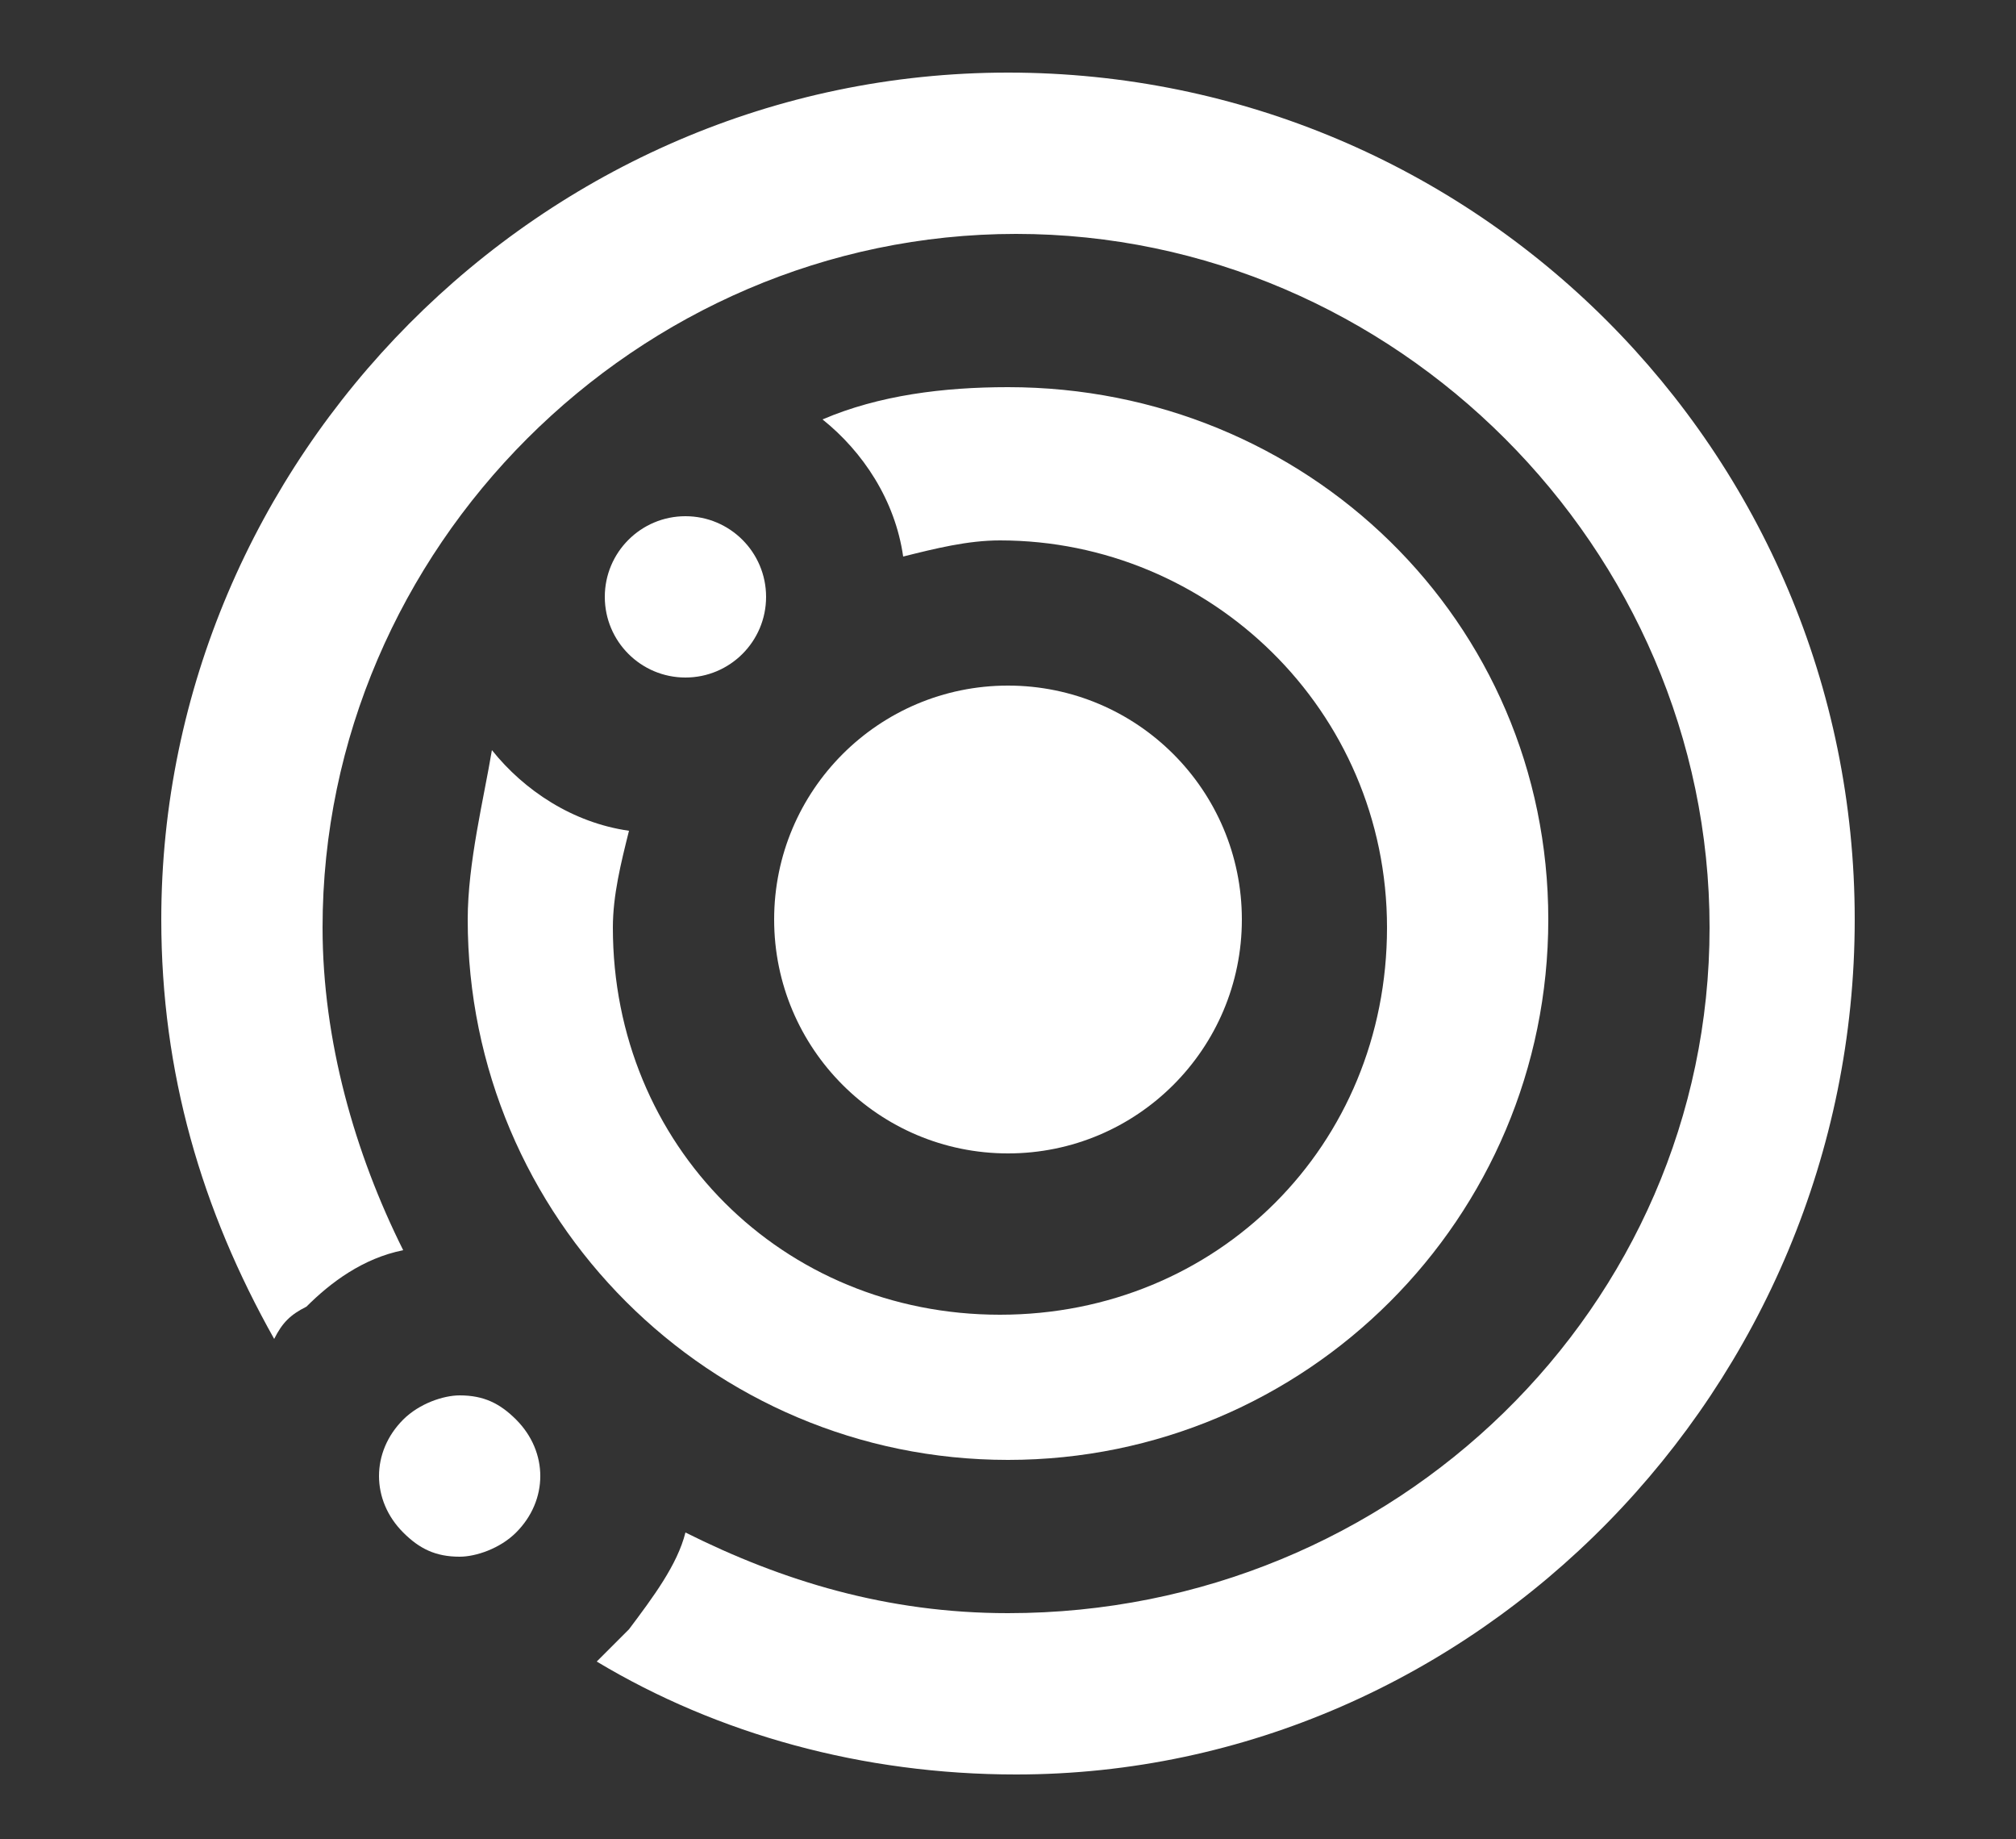 <?xml version="1.0" encoding="utf-8"?>
<!-- Generator: Adobe Illustrator 22.0.1, SVG Export Plug-In . SVG Version: 6.00 Build 0)  -->
<svg version="1.1" id="Layer_1" xmlns="http://www.w3.org/2000/svg" xmlns:xlink="http://www.w3.org/1999/xlink" x="0px" y="0px"
	 viewBox="0 0 25 22.8" enable-background="new 0 0 25 22.8" xml:space="preserve">
<rect x="0" y="0" width="25" height="22.8" fill="#333333" stroke="none"/>
<style>
	@-webkit-keyframes mid-orbit-animation  {
		0% {
				-webkit-transform-origin: 50% 50%;
				        transform-origin: 50% 50%;
	      -webkit-transform: scale(0.50);
	              transform: scale(0.50);
	  }
		25% {
				-webkit-transform-origin: 50% 50%;
				        transform-origin: 50% 50%;
	      -webkit-transform: scale(0.70) rotateZ(80deg);
	              transform: scale(0.70) rotateZ(80deg);
	  }
		50% {
				-webkit-transform-origin: 50% 50%;
				        transform-origin: 50% 50%;
	      -webkit-transform: scale(1) rotateZ(160deg);
	              transform: scale(1) rotateZ(160deg);
	  }
		75% {
				-webkit-transform-origin: 50% 50%;
				        transform-origin: 50% 50%;
	      -webkit-transform: scale(0.70) rotateZ(220deg);
	              transform: scale(0.70) rotateZ(220deg);
	  }
		100% {
				-webkit-transform-origin: 50% 50%;
				        transform-origin: 50% 50%;
	      -webkit-transform: scale(0.50) rotateZ(360deg);
	              transform: scale(0.50) rotateZ(360deg);
	  }
	}
	@keyframes mid-orbit-animation  {
		0% {
				-webkit-transform-origin: 50% 50%;
				        transform-origin: 50% 50%;
	      -webkit-transform: scale(0.50);
	              transform: scale(0.50);
	  }
		25% {
				-webkit-transform-origin: 50% 50%;
				        transform-origin: 50% 50%;
	      -webkit-transform: scale(0.70) rotateZ(80deg);
	              transform: scale(0.70) rotateZ(80deg);
	  }
		50% {
				-webkit-transform-origin: 50% 50%;
				        transform-origin: 50% 50%;
	      -webkit-transform: scale(1) rotateZ(160deg);
	              transform: scale(1) rotateZ(160deg);
	  }
		75% {
				-webkit-transform-origin: 50% 50%;
				        transform-origin: 50% 50%;
	      -webkit-transform: scale(0.70) rotateZ(220deg);
	              transform: scale(0.70) rotateZ(220deg);
	  }
		100% {
				-webkit-transform-origin: 50% 50%;
				        transform-origin: 50% 50%;
	      -webkit-transform: scale(0.50) rotateZ(360deg);
	              transform: scale(0.50) rotateZ(360deg);
	  }
	}
	@-webkit-keyframes out-orbit-animation  {
			0% {
					-webkit-transform-origin: 50% 50%;
					        transform-origin: 50% 50%;
		      -webkit-transform: scale(0.30);
		              transform: scale(0.30);
		  }
			25% {
					-webkit-transform-origin: 50% 50%;
					        transform-origin: 50% 50%;
		      -webkit-transform: scale(0.70) rotateZ(-80deg);
		              transform: scale(0.70) rotateZ(-80deg);
		  }
			50% {
					-webkit-transform-origin: 50% 50%;
					        transform-origin: 50% 50%;
		      -webkit-transform: scale(1) rotateZ(-160deg);
		              transform: scale(1) rotateZ(-160deg);
		  }
			75% {
					-webkit-transform-origin: 50% 50%;
					        transform-origin: 50% 50%;
		      -webkit-transform: scale(0.70) rotateZ(-220deg);
		              transform: scale(0.70) rotateZ(-220deg);
		  }
			100% {
					-webkit-transform-origin: 50% 50%;
					        transform-origin: 50% 50%;
		      -webkit-transform: scale(0.30) rotateZ(-360deg);
		              transform: scale(0.30) rotateZ(-360deg);
		  }
		}
	@keyframes out-orbit-animation  {
			0% {
					-webkit-transform-origin: 50% 50%;
					        transform-origin: 50% 50%;
		      -webkit-transform: scale(0.30);
		              transform: scale(0.30);
		  }
			25% {
					-webkit-transform-origin: 50% 50%;
					        transform-origin: 50% 50%;
		      -webkit-transform: scale(0.70) rotateZ(-80deg);
		              transform: scale(0.70) rotateZ(-80deg);
		  }
			50% {
					-webkit-transform-origin: 50% 50%;
					        transform-origin: 50% 50%;
		      -webkit-transform: scale(1) rotateZ(-160deg);
		              transform: scale(1) rotateZ(-160deg);
		  }
			75% {
					-webkit-transform-origin: 50% 50%;
					        transform-origin: 50% 50%;
		      -webkit-transform: scale(0.70) rotateZ(-220deg);
		              transform: scale(0.70) rotateZ(-220deg);
		  }
			100% {
					-webkit-transform-origin: 50% 50%;
					        transform-origin: 50% 50%;
		      -webkit-transform: scale(0.30) rotateZ(-360deg);
		              transform: scale(0.30) rotateZ(-360deg);
		  }
		}
	#mid {
	  -webkit-animation : mid-orbit-animation 2s linear infinite;
	          animation : mid-orbit-animation 2s linear infinite;
	}
	#out {
	  -webkit-animation : out-orbit-animation 2s linear infinite;
	          animation : out-orbit-animation 2s linear infinite;
	}
</style>
<g id="mid">
	<g>
		<g>
			<path fill="#FFFFFF" d="M12.5,4.8c-0.8,0-1.6,0.1-2.3,0.4c0.5,0.4,0.9,1,1,1.7c0.4-0.1,0.8-0.2,1.2-0.2c2.6,0,4.8,2.1,4.8,4.8
				s-2.1,4.8-4.8,4.8s-4.8-2.1-4.8-4.8c0-0.4,0.1-0.8,0.2-1.2c-0.7-0.1-1.3-0.5-1.7-1C6,9.9,5.8,10.7,5.8,11.4c0,3.7,3,6.7,6.7,6.7
				s6.7-3,6.7-6.7S16.2,4.8,12.5,4.8z"/>
		</g>
	</g>
	<g>
		<g>
			<circle fill="#FFFFFF" cx="8.5" cy="7.4" r="1"/>
		</g>
	</g>
</g>
<g>
	<g>
		<circle fill="#FFFFFF" cx="12.5" cy="11.4" r="2.9"/>
	</g>
</g>
<g id="out">
	<g>
		<g>
			<path fill="#FFFFFF" d="M12.5,0.9C6.7,0.9,2,5.7,2,11.4c0,1.9,0.5,3.6,1.4,5.2c0.1-0.2,0.2-0.3,0.4-0.4c0.3-0.3,0.7-0.6,1.2-0.7
				c-0.6-1.2-1-2.6-1-4c0-4.7,3.9-8.6,8.6-8.6s8.6,3.9,8.6,8.6S17.3,20,12.5,20c-1.5,0-2.8-0.4-4-1c-0.1,0.4-0.4,0.8-0.7,1.2
				c-0.1,0.1-0.3,0.3-0.4,0.4c1.5,0.9,3.3,1.4,5.2,1.4C18.3,22,23,17.2,23,11.4S18.3,0.9,12.5,0.9z"/>
		</g>
	</g>
	<g>
		<g>
			<path fill="#FFFFFF" d="M6.4,17.6c-0.2-0.2-0.4-0.3-0.7-0.3c-0.2,0-0.5,0.1-0.7,0.3c-0.4,0.4-0.4,1,0,1.4
				c0.2,0.2,0.4,0.3,0.7,0.3c0.2,0,0.5-0.1,0.7-0.3C6.8,18.6,6.8,18,6.4,17.6z"/>
		</g>
	</g>
</g>
</svg>
